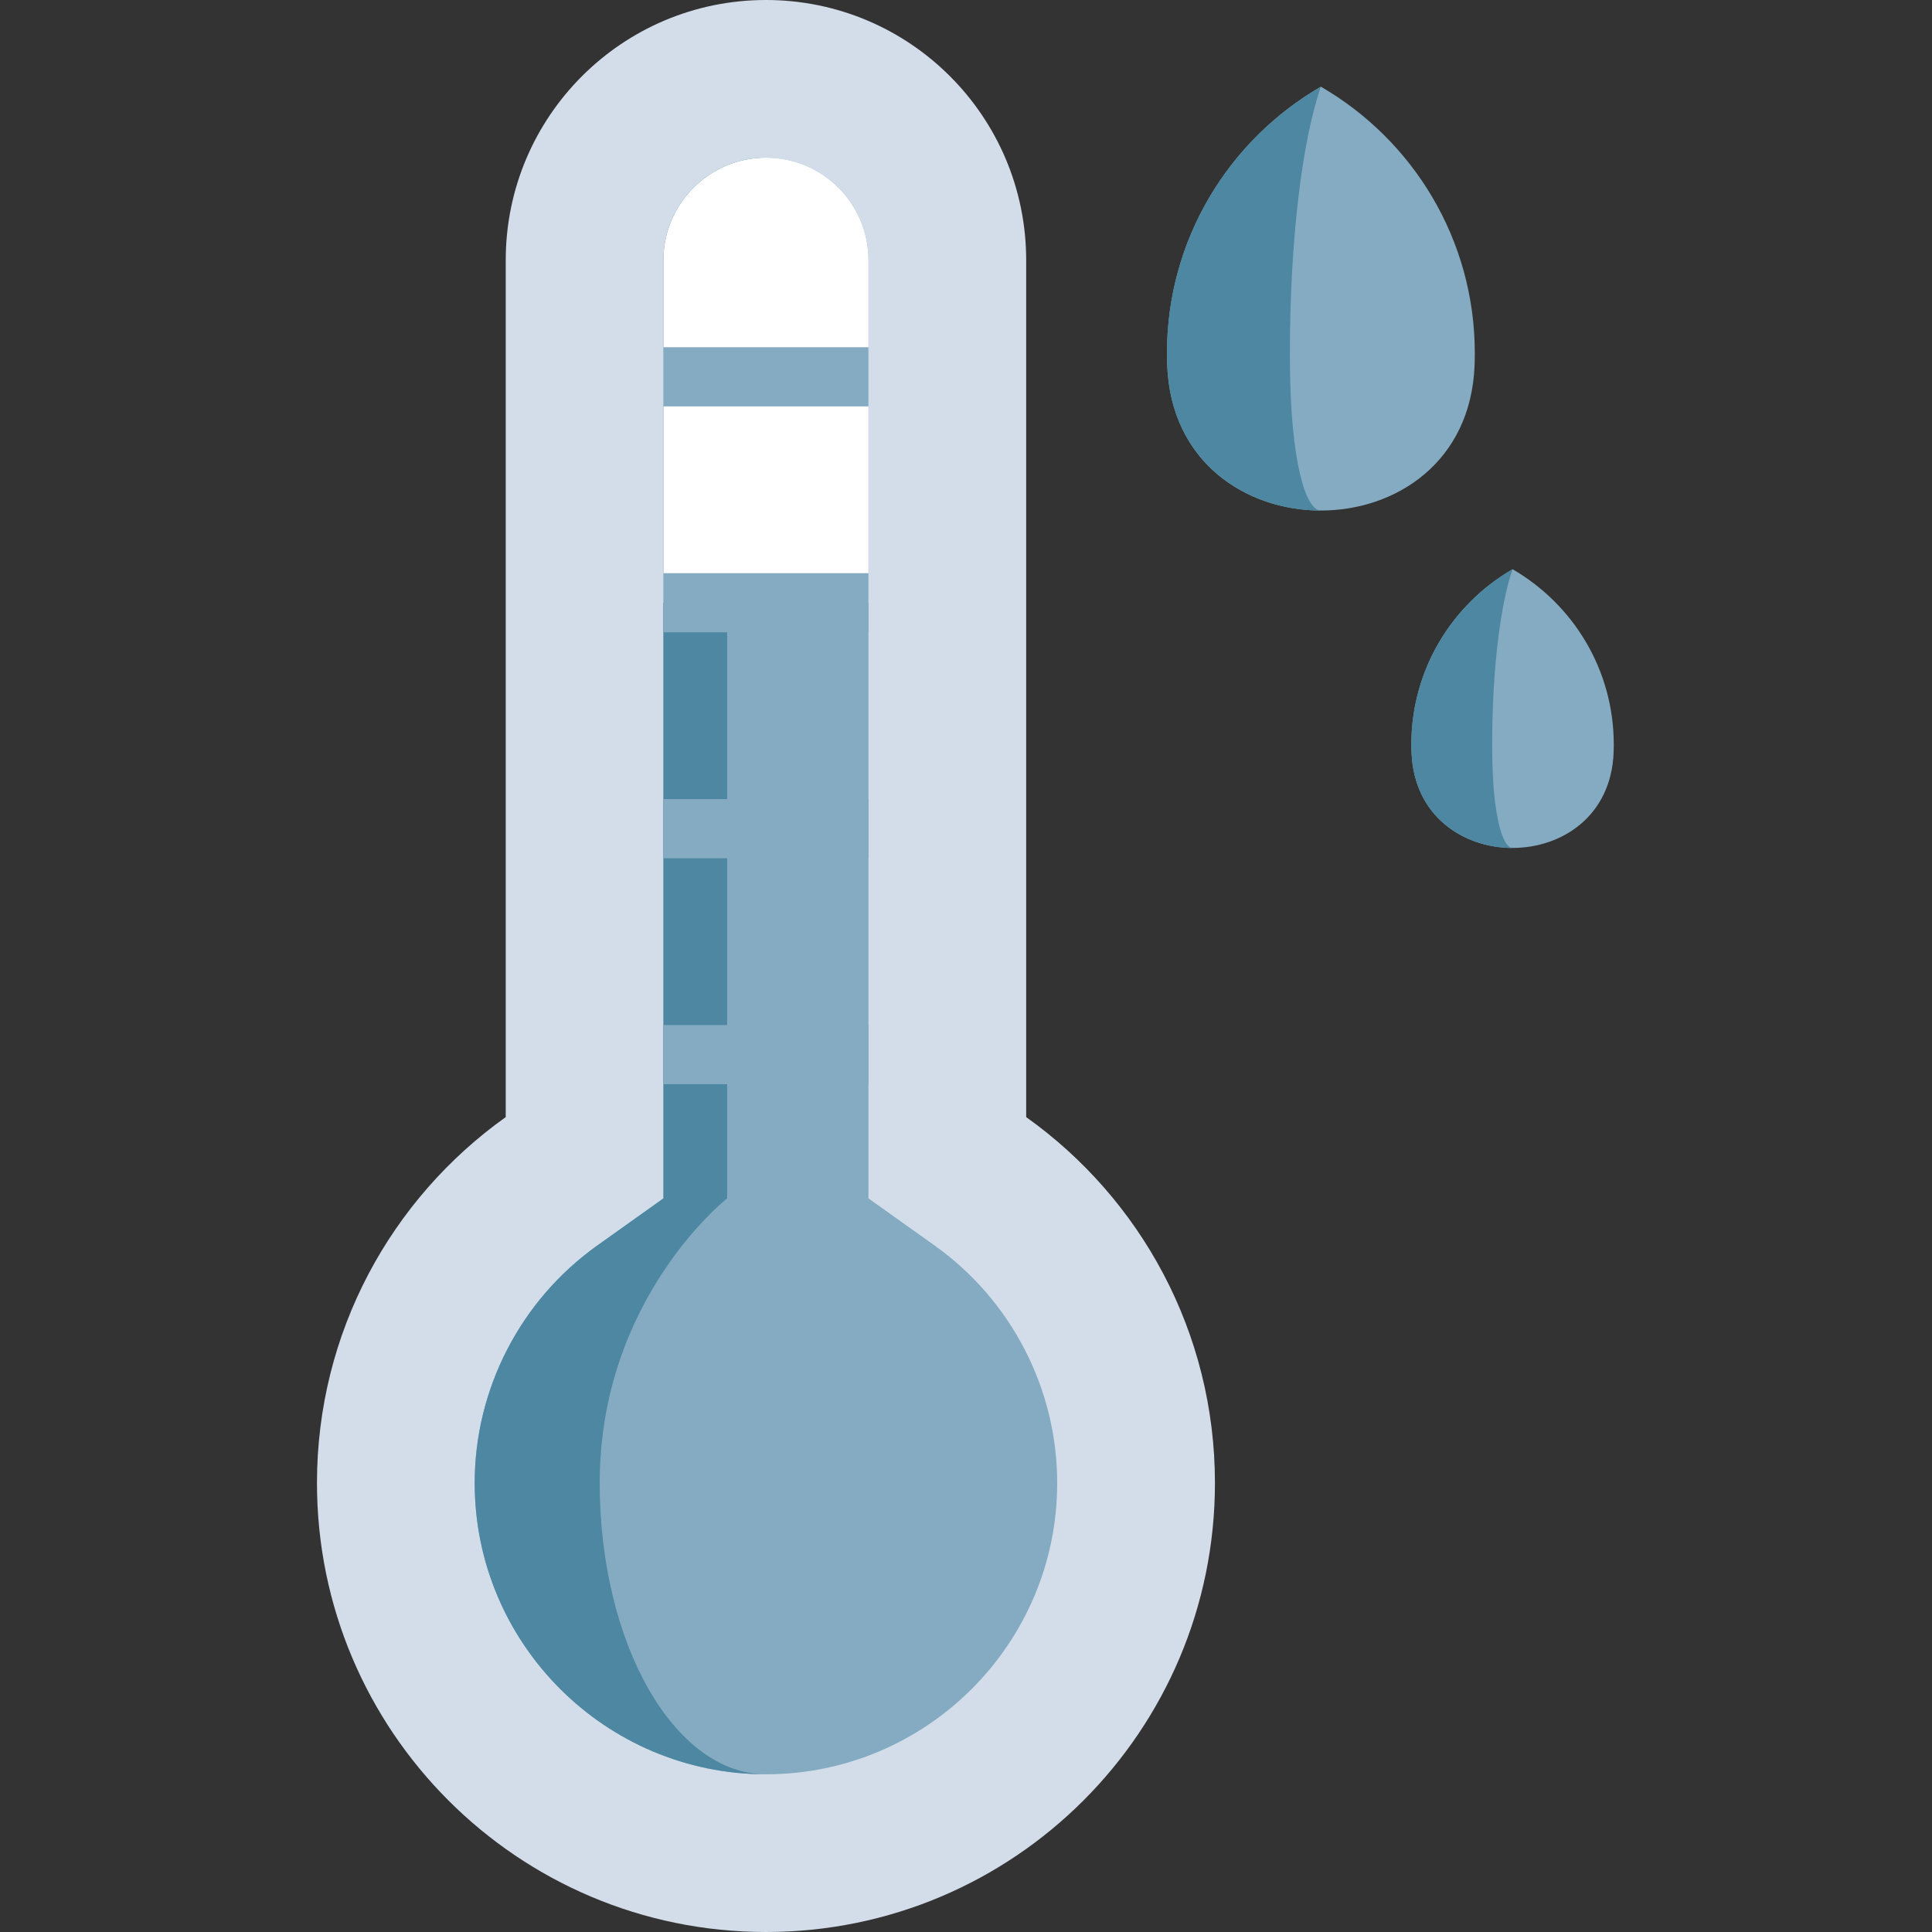 <svg height="512pt" viewBox="-84 0 512 512" width="512pt" xmlns="http://www.w3.org/2000/svg"><rect x="-84" y="0" width="512" height="512" fill="#333333" stroke="none"/><path d="m266.047 22.977c-24.375 14.109-40.789 40.449-40.789 70.641 0 1.078.02 2.152.062 3.219 1.992 51.281 79.465 51.281 81.457 0 .039-1.066.062-2.141.062-3.219 0-30.191-16.414-56.531-40.793-70.641zm0 0" fill="#84abc1"/><path d="m266.047 135.297c-19.859 0-39.715-12.832-40.711-38.461-.039-1.074-.078-2.148-.078-3.223 0-30.188 16.414-56.531 40.789-70.637-4.914 14.105-8.215 40.449-8.215 70.637 0 1.074 0 2.148.02 3.223.199 25.629 4.199 38.461 8.195 38.461zm0 0" fill="#4d87a1"/><path d="m316.848 150.855c-16.031 9.277-26.824 26.598-26.824 46.453 0 .707.016 1.414.043 2.117 1.309 33.719 52.25 33.719 53.562 0 .027-.703.039-1.41.039-2.117 0-19.855-10.793-37.176-26.82-46.453zm0 0" fill="#84abc1"/><path d="m316.848 224.719c-13.059 0-26.117-8.441-26.77-25.293-.027-.707-.055-1.414-.055-2.121 0-19.848 10.797-37.172 26.824-46.449-3.234 9.277-5.406 26.602-5.406 46.449 0 .707 0 1.414.016 2.121.129 16.852 2.758 25.293 5.391 25.293zm0 0" fill="#4d87a1"/><path d="m187.949 296.043v-227.078c0-38.09-30.875-68.965-68.965-68.965-38.086 0-68.961 30.875-68.961 68.965v227.078c-30.277 21.57-50.023 56.965-50.023 96.973 0 65.711 53.273 118.984 118.984 118.984 65.715 0 118.988-53.273 118.988-118.984 0-40.008-19.746-75.402-50.023-96.973zm0 0" fill="#d3ddea"/><path d="m196.172 393.016c0 42.559-34.617 77.188-77.188 77.188-42.559 0-77.188-34.629-77.188-77.188 0-24.922 12.145-48.441 32.477-62.934l17.543-12.496v-248.625c0-14.984 12.184-27.168 27.168-27.168s27.168 12.184 27.168 27.168v248.625l17.543 12.496c20.344 14.492 32.477 38.012 32.477 62.934zm0 0" fill="#84abc1"/><path d="m118.984 470.203c-42.559 0-77.188-34.629-77.188-77.188 0-24.922 12.141-48.441 32.473-62.934l17.547-12.496v-248.625c0-14.984 12.184-27.168 27.168-27.168-8.551 0-10.285 12.184-10.285 27.168v248.625s-33.77 26.465-33.77 75.43c0 42.559 19.77 77.188 44.055 77.188zm0 0" fill="#4d87a1"/><path d="m146.152 68.961v90.773h-54.336v-90.773c0-14.984 12.184-27.168 27.168-27.168s27.168 12.184 27.168 27.168zm0 0" fill="#fff"/><g fill="#84abc1"><path d="m91.816 271.652h54.336v15.672h-54.336zm0 0"/><path d="m91.816 211.773h54.336v15.672h-54.336zm0 0"/><path d="m91.816 151.898h54.336v15.672h-54.336zm0 0"/><path d="m91.816 92.02h54.336v15.676h-54.336zm0 0"/></g></svg>